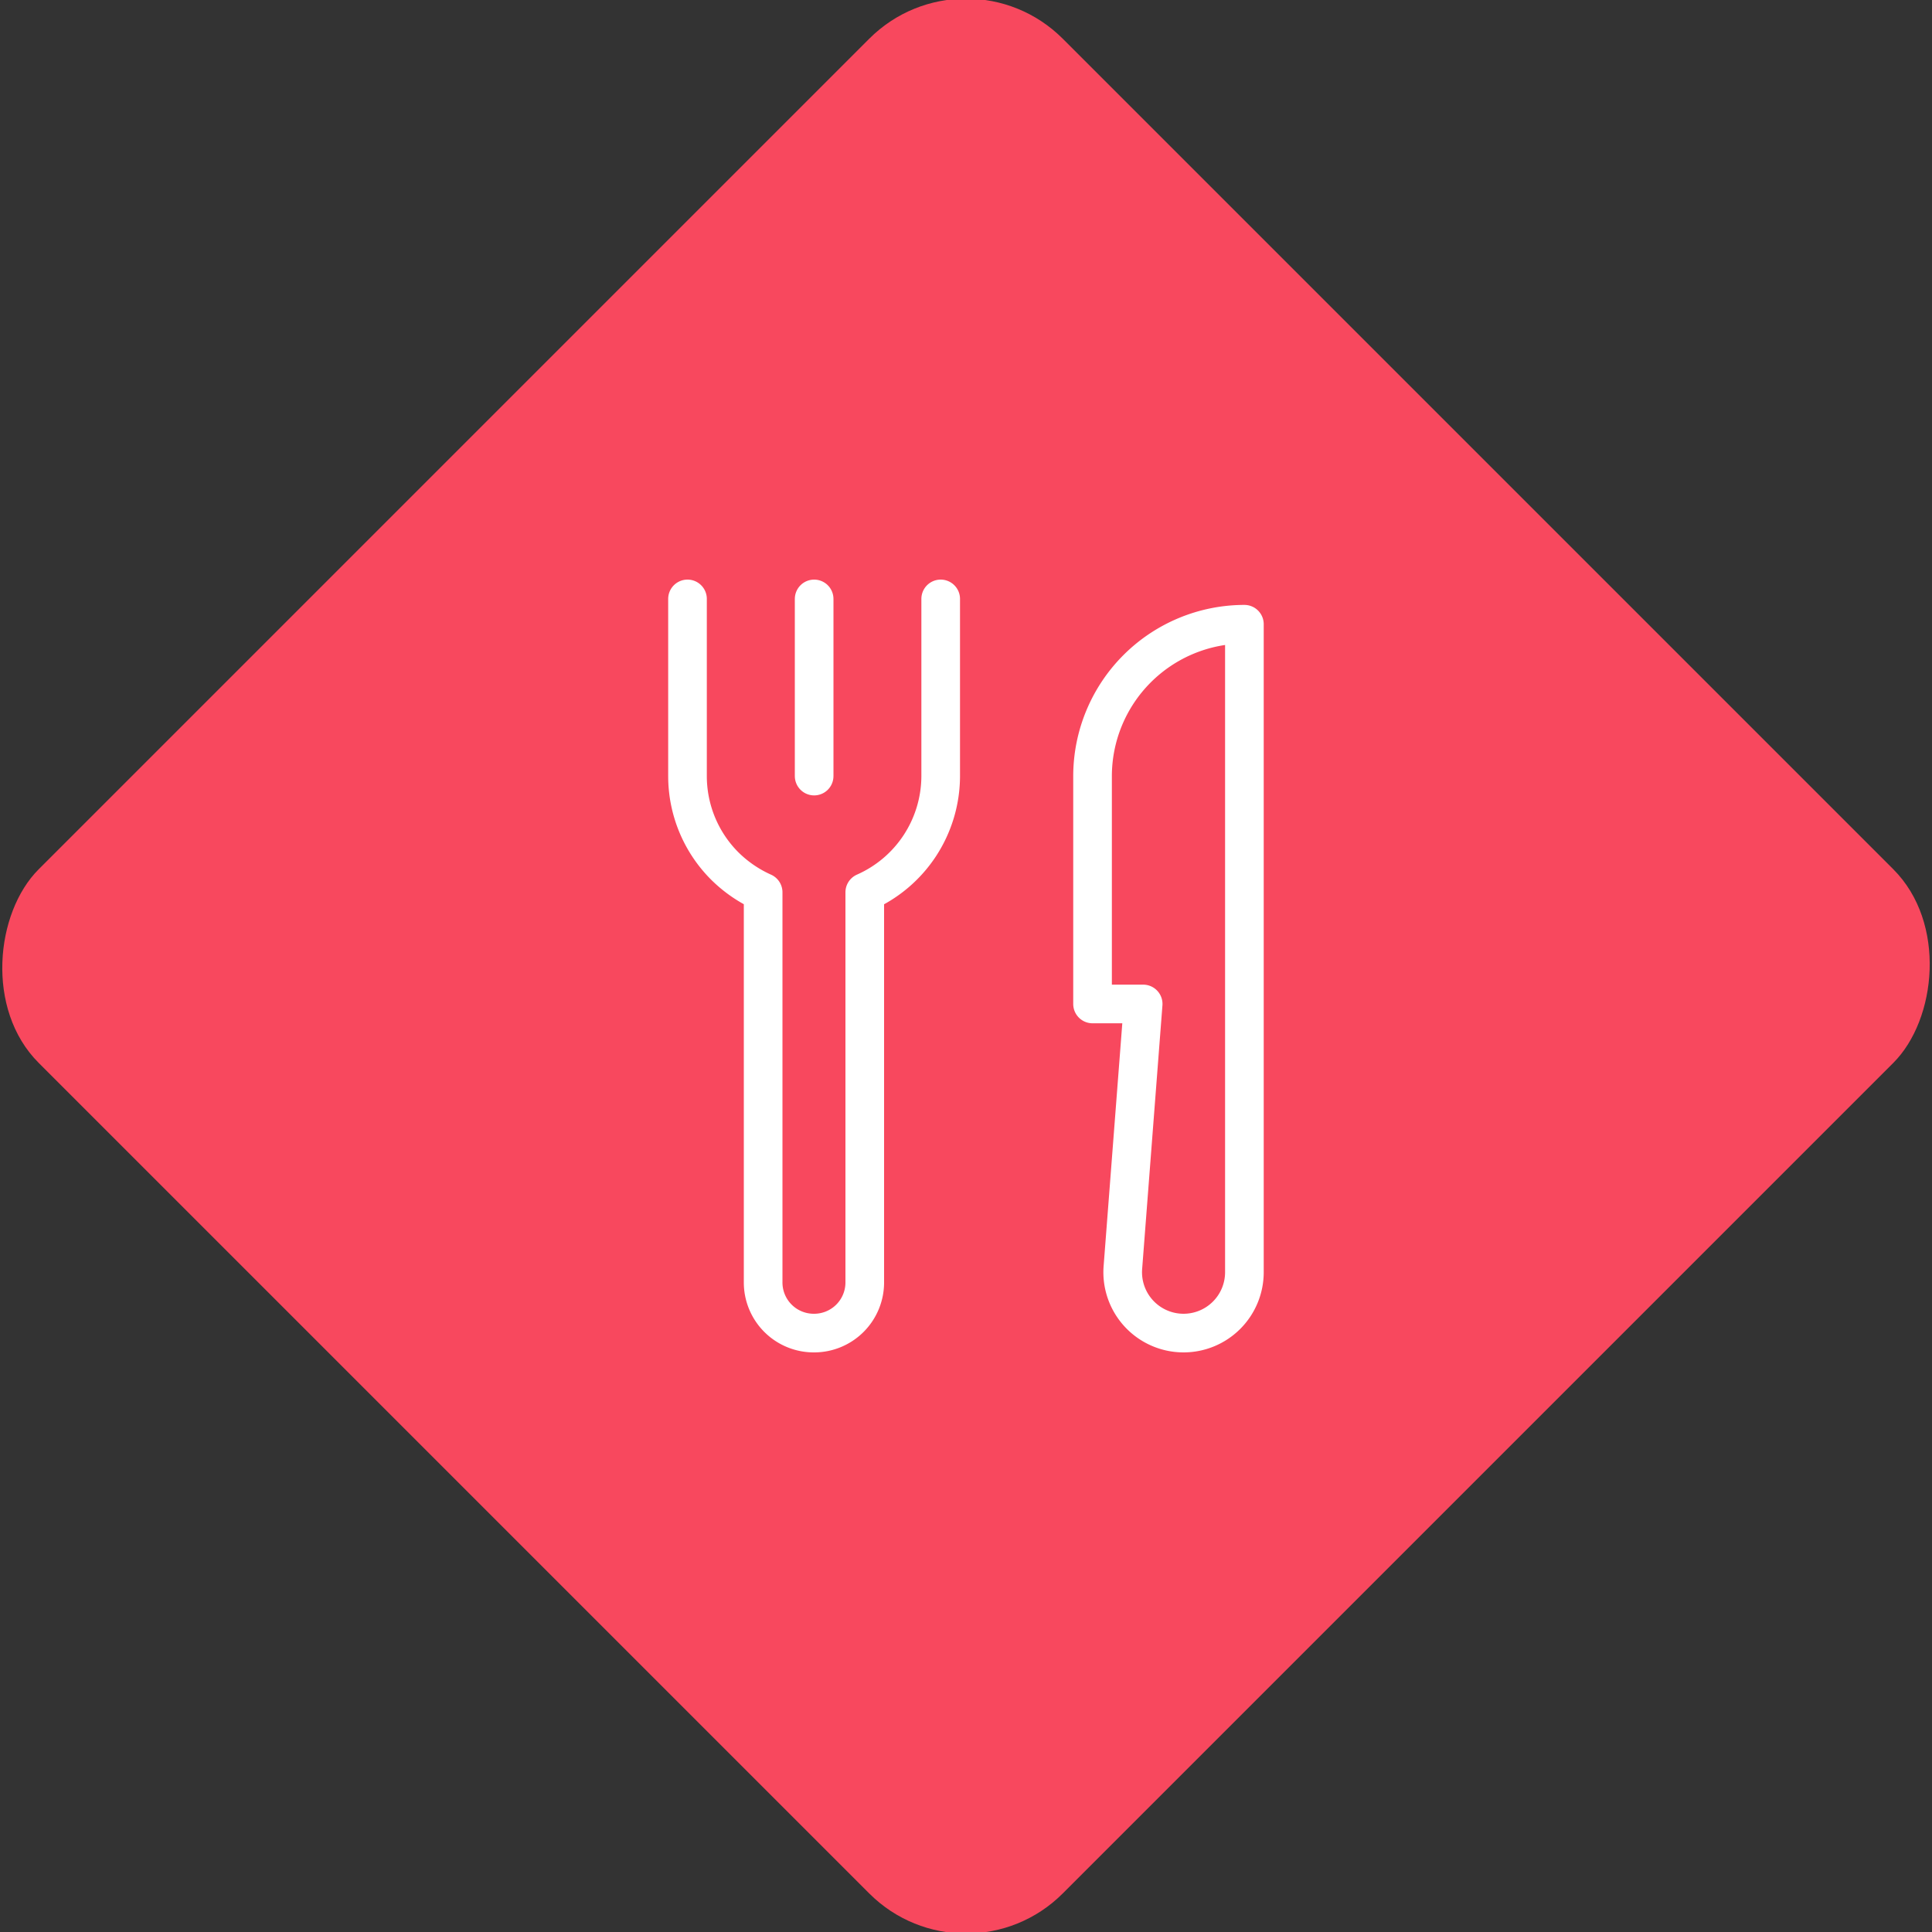 <svg xmlns="http://www.w3.org/2000/svg" viewBox="0 0 200 200"><rect x="0" y="0" width="200" height="200" fill="#333333" stroke="none"/><title>Cutlery</title><g id="0915af3b-f5c5-487f-924e-15ec54745fbe" data-name="Rose"><rect x="25.04" y="25.04" width="149.93" height="149.93" rx="14.17" ry="14.17" transform="translate(100 -41.42) rotate(45)" style="fill:#f8485e"/></g><g id="a9bf5082-1106-4a22-94da-18fb2f073b4b" data-name="Icon"><g id="81399638-6820-4487-a40a-d17807c1da7f" data-name="&lt;Group&gt;"><g id="38cea397-4f8a-43e5-804a-0b6c7b52026e" data-name="&lt;Group&gt;"><line id="32c961e7-39f1-4b78-93f8-b14dca2a1588" data-name="&lt;Path&gt;" x1="84.28" y1="62" x2="84.28" y2="80.34" style="fill:none;stroke:#fff;stroke-linecap:round;stroke-linejoin:round;stroke-width:4px"/><path id="c2b5dad6-a5c9-4902-b647-b620967dcea1" data-name="&lt;Path&gt;" d="M71.17,62V80.34A13.16,13.16,0,0,0,75,89.62a13.45,13.45,0,0,0,4,2.75v40.38A5.24,5.24,0,0,0,84.28,138h0a5.24,5.24,0,0,0,5.24-5.24V92.37a13.18,13.18,0,0,0,7.86-12V62" style="fill:none;stroke:#fff;stroke-linecap:round;stroke-linejoin:round;stroke-width:4px"/></g><path id="46303632-24d5-4bc5-bf37-eef6371bf543" data-name="&lt;Path&gt;" d="M118.34,103.93l-2.1,27.29a6.3,6.3,0,0,0,6.28,6.78h0a6.3,6.3,0,0,0,6.3-6.3V64.62A15.74,15.74,0,0,0,113.1,80.34v23.59Z" style="fill:none;stroke:#fff;stroke-linecap:round;stroke-linejoin:round;stroke-width:4px"/></g></g></svg>